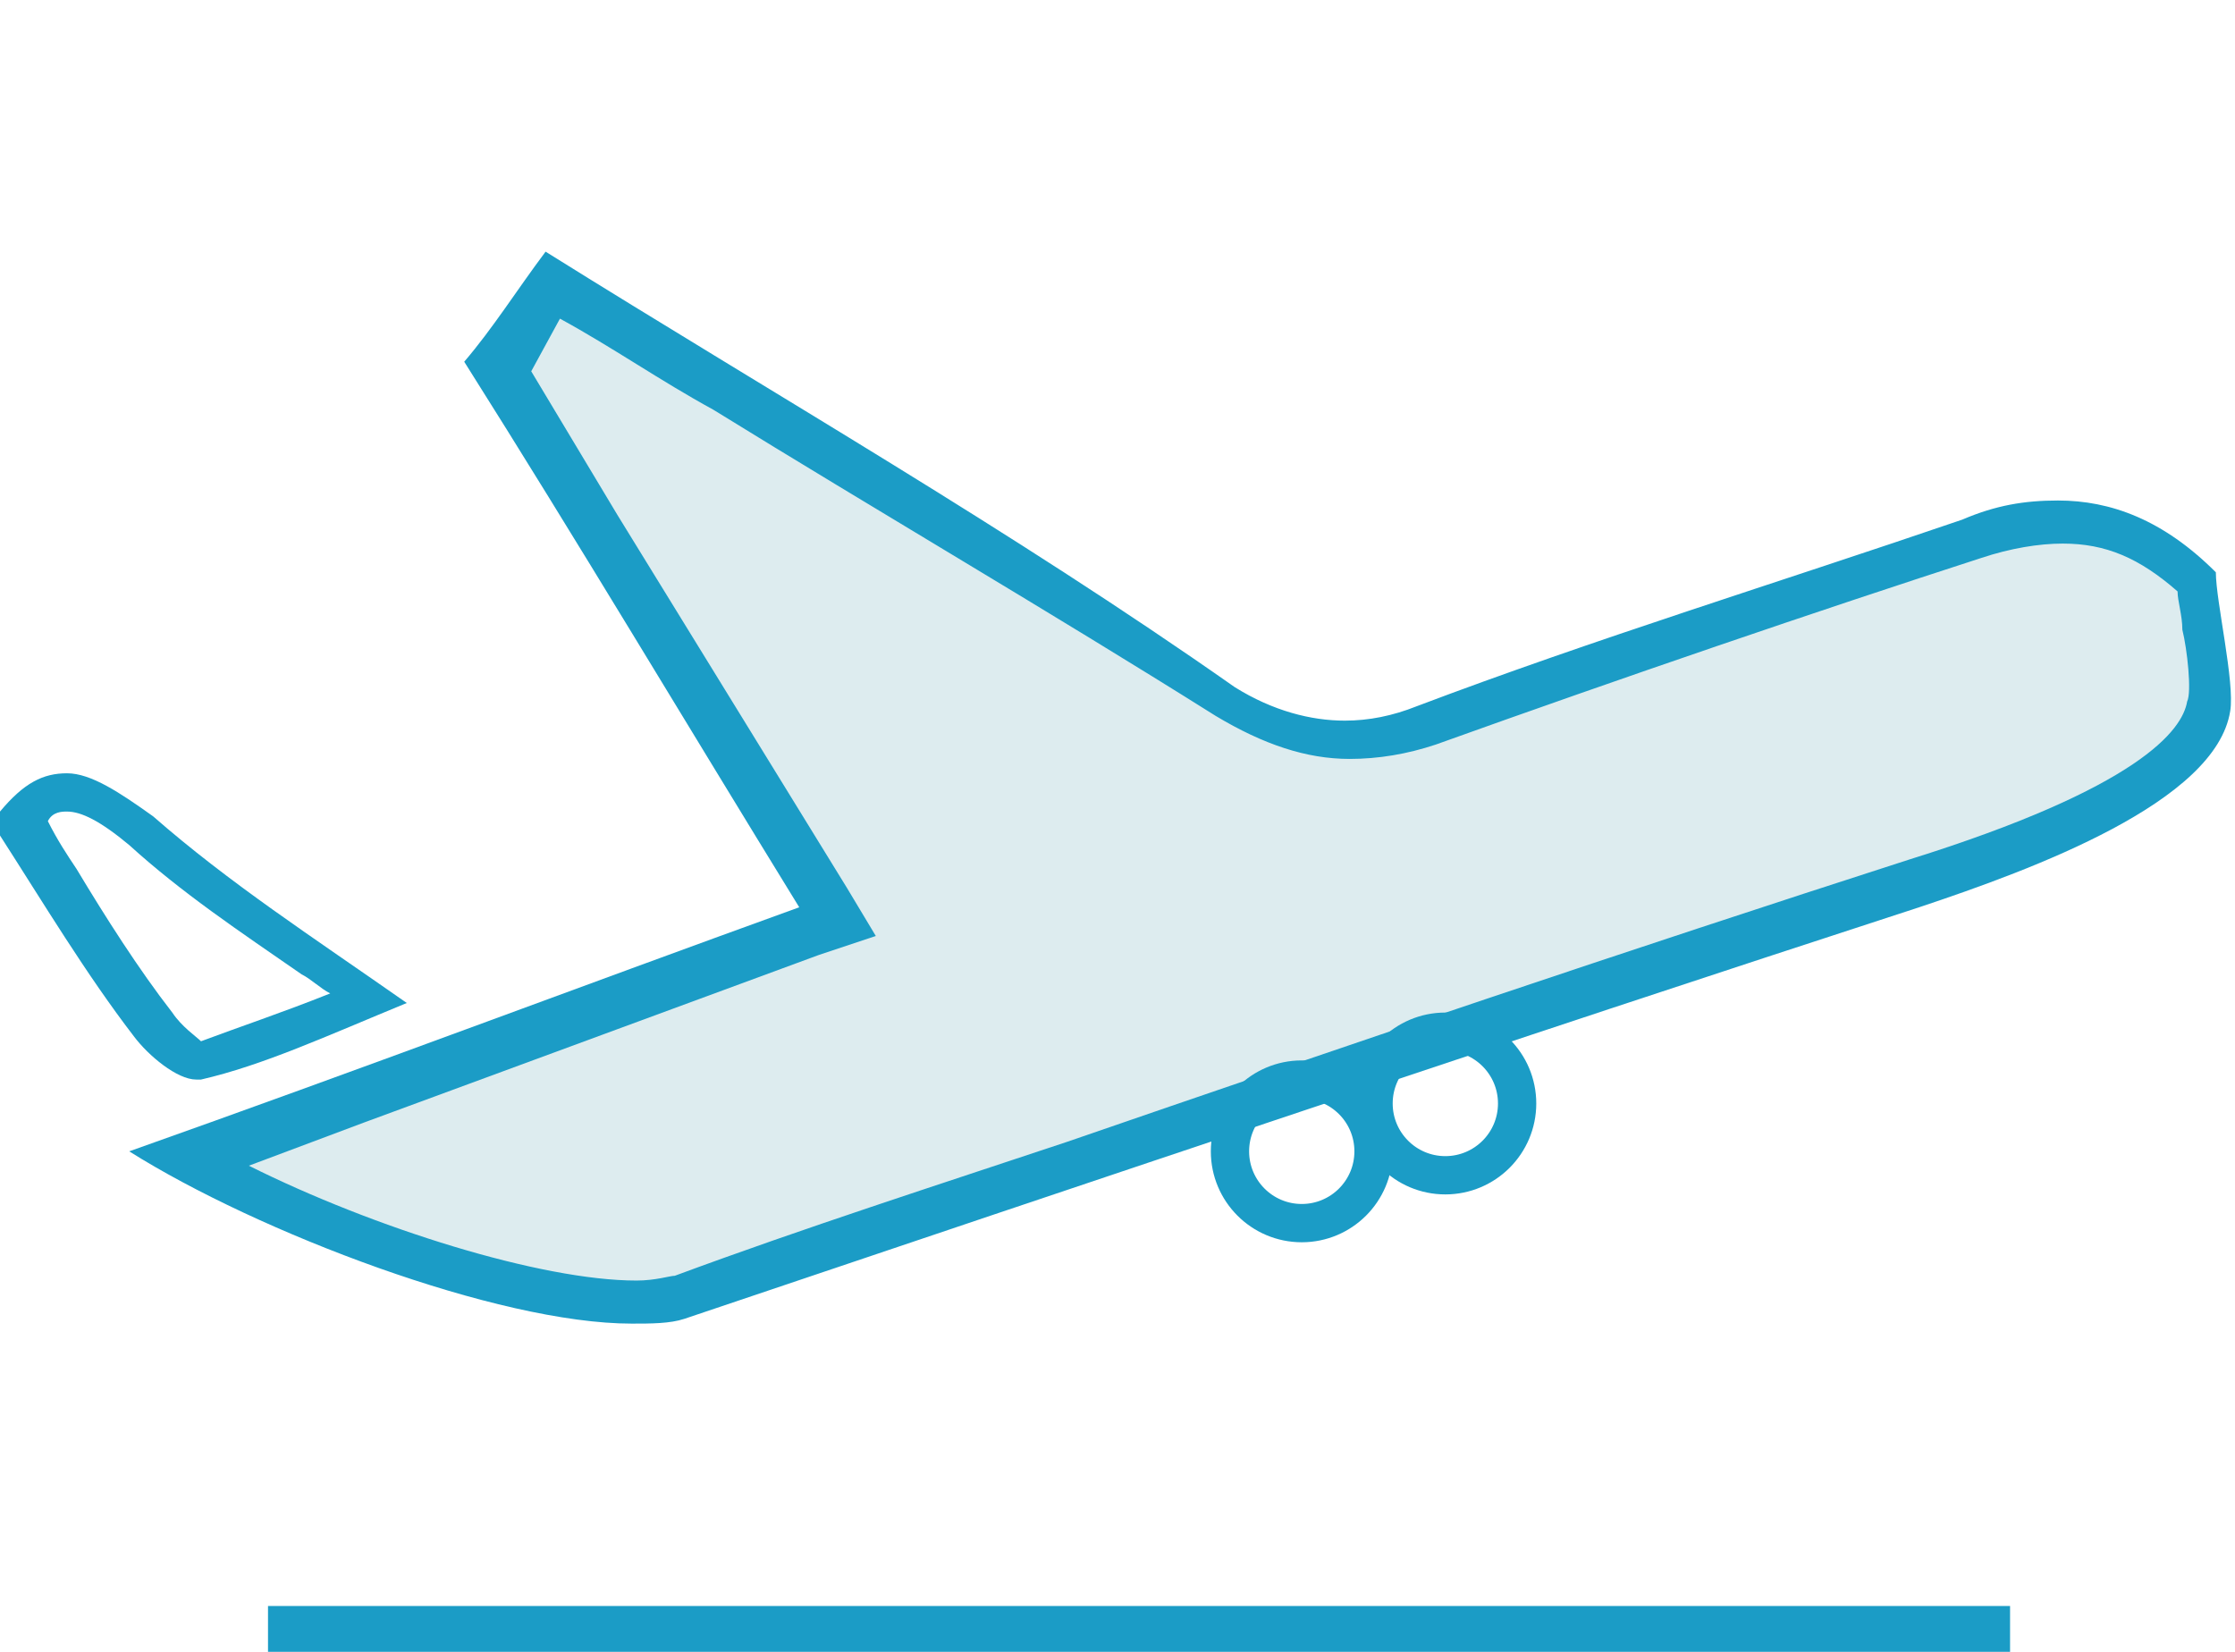 <svg version="1.1" xmlns="http://www.w3.org/2000/svg" width="46px" height="34px" viewBox="0 0 46.7 34" enable-background="new 0 0 46.7 34"><g><path fill="#DDECEF" d="M13.3,26.9c-2.4,0-6.7-1.5-9.4-3l13.6-4.9L10.4,7.3l1.2-1.6c1.2,0.7,2.4,1.4,3.6,2.1
                            c3.5,2.1,7,4.2,10.5,6.4c0.9,0.6,1.7,0.8,2.6,0.8c0.5,0,1.1-0.1,1.6-0.3c4-1.5,8-2.8,11.4-3.9c0.7-0.2,1.3-0.3,1.9-0.3
                            c1.1,0,2,0.4,2.8,1.2c0,0.3,0.1,0.6,0.1,1c0.1,0.6,0.2,1.3,0.1,1.6c-0.2,1.2-2.3,2.5-6.2,3.7C34.2,20,28.2,22,22.5,24
                            c-2.8,0.9-5.5,1.9-8.3,2.8C14,26.8,13.7,26.9,13.3,26.9z"></path> <g><path fill="#1B9CC6" d="M11.7,6.4c1.1,0.6,2.1,1.3,3.2,1.9c3.4,2.1,7,4.2,10.5,6.4c1,0.6,1.9,0.9,2.8,0.9c0.6,0,1.2-0.1,1.8-0.3
                                c3.9-1.4,8-2.8,11.4-3.9c0.6-0.2,1.2-0.3,1.7-0.3c0.9,0,1.6,0.3,2.4,1c0,0.2,0.1,0.5,0.1,0.8c0.1,0.4,0.2,1.3,0.1,1.5
                                c-0.1,0.6-1,1.8-5.8,3.3c-5.9,1.9-11.8,3.9-17.6,5.9c-2.7,0.9-5.5,1.8-8.2,2.8c-0.1,0-0.4,0.1-0.8,0.1c-2,0-5.5-1.1-8.1-2.4
                                l2.4-0.9l9.5-3.5l1.2-0.4l-0.6-1l-4.8-7.8l-1.8-3L11.7,6.4 M11.4,5c-0.6,0.8-1.1,1.6-1.7,2.3c2.4,3.8,4.6,7.5,7,11.4
                                c-4.7,1.7-9.2,3.4-14,5.1c2.7,1.7,7.7,3.6,10.5,3.6c0.4,0,0.8,0,1.1-0.1c8.6-2.9,17.2-5.8,25.8-8.6c2.4-0.8,6.2-2.2,6.5-4.1
                                c0.1-0.6-0.3-2.3-0.3-2.9c-1.1-1.1-2.2-1.5-3.3-1.5c-0.7,0-1.3,0.1-2,0.4c-3.8,1.3-7.7,2.5-11.4,3.9c-0.5,0.2-1,0.3-1.5,0.3
                                c-0.7,0-1.5-0.2-2.3-0.7C21.1,10.8,16.2,8,11.4,5L11.4,5z"></path></g></g> <g><path fill="#1B9CC6" d="M1.4,16.7L1.4,16.7c0.3,0,0.7,0.2,1.3,0.7c1.1,1,2.3,1.8,3.6,2.7c0.2,0.1,0.4,0.3,0.6,0.4
                            c-1,0.4-1.9,0.7-2.7,1c-0.1-0.1-0.4-0.3-0.6-0.6c-0.7-0.9-1.4-2-2-3c-0.2-0.3-0.4-0.6-0.6-1C1.1,16.7,1.3,16.7,1.4,16.7 M1.4,15.9
                            c-0.5,0-0.9,0.2-1.4,0.8c0,0.2,0,0.3,0,0.5c0.9,1.4,1.8,2.9,2.8,4.2c0.3,0.4,0.9,0.9,1.3,0.9c0,0,0.1,0,0.1,0
                            c1.3-0.3,2.6-0.9,4.3-1.6c-2-1.4-3.7-2.5-5.3-3.9C2.5,16.3,1.9,15.9,1.4,15.9L1.4,15.9z"></path></g> <line fill="none" stroke="#1B9CC6" stroke-miterlimit="10" x1="5.6" y1="33.8" x2="42" y2="33.8"></line> <circle fill="none" stroke="#1B9CC6" stroke-width="0.8" stroke-miterlimit="10" cx="30.2" cy="22.8" r="1.5"></circle> <circle fill="none" stroke="#1B9CC6" stroke-width="0.8" stroke-miterlimit="10" cx="27.2" cy="23.8" r="1.5"></circle></svg>